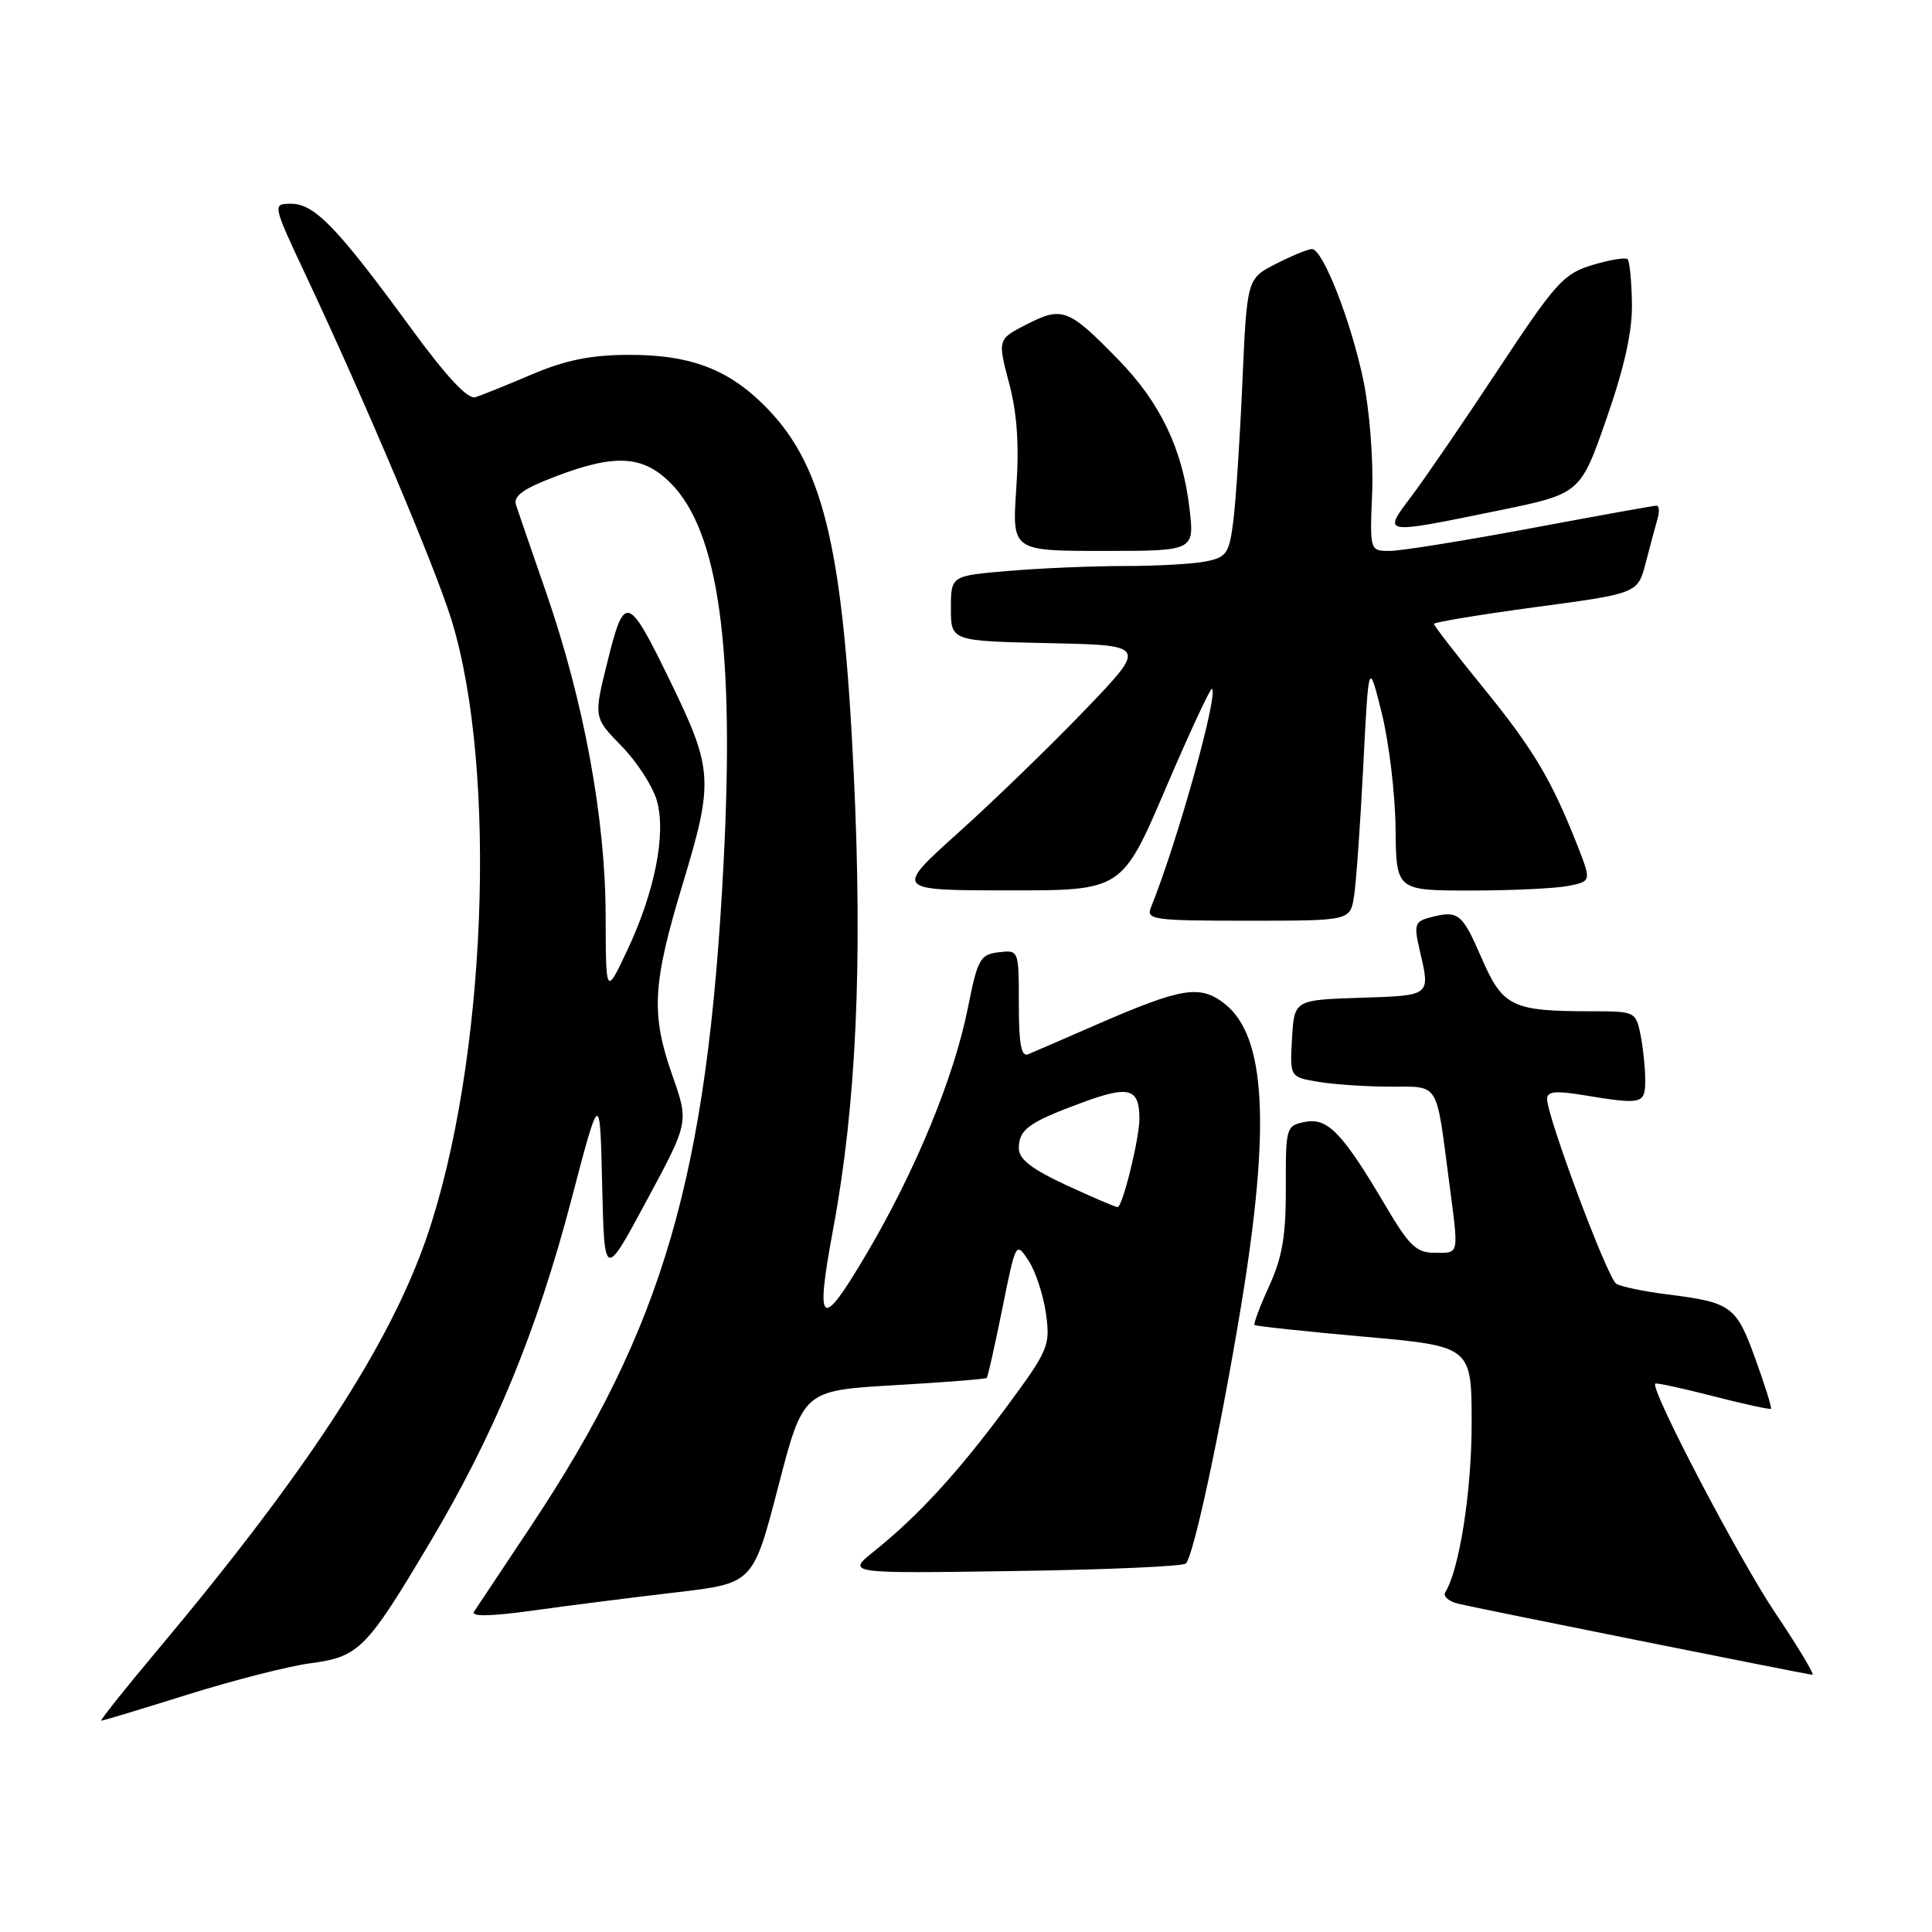 <?xml version="1.0" encoding="UTF-8" standalone="no"?>
<!DOCTYPE svg PUBLIC "-//W3C//DTD SVG 1.1//EN" "http://www.w3.org/Graphics/SVG/1.1/DTD/svg11.dtd" >
<svg xmlns="http://www.w3.org/2000/svg" xmlns:xlink="http://www.w3.org/1999/xlink" version="1.1" viewBox="0 0 256 256">
 <g >
 <path fill="currentColor"
d=" M 24.87 224.54 C 30.94 222.64 38.26 220.77 41.14 220.39 C 47.56 219.54 48.54 218.55 56.92 204.47 C 65.50 190.07 71.11 176.48 75.70 159.00 C 79.50 144.50 79.50 144.50 79.79 157.00 C 80.08 169.50 80.08 169.50 85.67 159.11 C 91.27 148.72 91.27 148.72 89.13 142.61 C 86.22 134.34 86.43 130.45 90.50 117.00 C 94.58 103.51 94.48 101.94 88.83 90.31 C 83.21 78.75 82.75 78.60 80.52 87.57 C 78.65 95.06 78.65 95.06 82.34 98.84 C 84.37 100.91 86.48 104.16 87.03 106.06 C 88.30 110.47 86.77 118.20 83.05 126.06 C 80.28 131.91 80.28 131.91 80.25 121.21 C 80.21 108.39 77.36 92.93 72.37 78.52 C 70.46 73.01 68.66 67.79 68.38 66.92 C 67.99 65.73 69.29 64.78 73.52 63.17 C 81.47 60.12 85.17 60.32 88.84 63.99 C 95.23 70.38 97.37 85.77 95.87 114.50 C 93.72 155.90 87.90 175.86 70.28 202.33 C 66.55 207.92 63.19 212.97 62.82 213.54 C 62.36 214.24 64.99 214.19 70.82 213.38 C 75.59 212.71 84.07 211.64 89.65 210.99 C 99.79 209.80 99.79 209.80 103.11 197.03 C 106.42 184.26 106.42 184.26 118.45 183.55 C 125.07 183.17 130.60 182.73 130.74 182.59 C 130.89 182.45 131.82 178.32 132.81 173.41 C 134.61 164.50 134.61 164.50 136.30 167.06 C 137.23 168.48 138.26 171.64 138.60 174.09 C 139.18 178.34 138.94 178.90 133.27 186.56 C 126.86 195.21 121.64 200.88 115.82 205.55 C 112.15 208.50 112.15 208.50 134.32 208.17 C 146.52 208.00 156.79 207.55 157.14 207.17 C 158.19 206.07 161.72 189.56 164.45 173.04 C 168.38 149.20 167.74 137.30 162.28 133.01 C 159.04 130.46 156.64 130.84 145.50 135.68 C 141.10 137.60 136.94 139.40 136.25 139.69 C 135.32 140.08 135.00 138.39 135.00 133.04 C 135.00 125.87 135.00 125.87 132.33 126.18 C 129.88 126.47 129.54 127.07 128.26 133.50 C 126.42 142.75 121.31 155.15 114.79 166.19 C 108.74 176.44 107.98 175.84 110.41 162.78 C 113.46 146.38 114.31 127.66 113.14 102.79 C 111.68 71.86 109.02 61.14 100.84 53.30 C 96.10 48.76 91.17 47.00 83.28 47.02 C 78.28 47.04 74.92 47.72 70.50 49.60 C 67.20 51.01 63.82 52.37 62.99 52.63 C 61.97 52.95 59.15 49.91 54.32 43.30 C 44.74 30.19 41.67 27.00 38.59 27.00 C 36.07 27.00 36.07 27.00 40.65 36.75 C 48.49 53.44 57.68 75.20 59.83 82.16 C 65.98 102.13 64.43 140.90 56.56 163.89 C 51.65 178.20 40.67 195.04 20.78 218.75 C 16.51 223.84 13.20 228.00 13.42 228.00 C 13.65 228.00 18.80 226.44 24.87 224.54 Z  M 235.25 213.75 C 230.44 206.60 218.63 184.04 219.33 183.34 C 219.47 183.20 222.92 183.95 227.00 185.00 C 231.08 186.05 234.53 186.80 234.66 186.67 C 234.80 186.54 233.86 183.55 232.59 180.04 C 230.05 173.02 229.43 172.57 220.82 171.50 C 217.79 171.12 214.79 170.49 214.16 170.10 C 213.00 169.38 205.00 147.99 205.00 145.61 C 205.00 144.62 206.12 144.50 209.75 145.10 C 217.63 146.40 218.00 146.31 218.00 143.12 C 218.00 141.54 217.72 138.84 217.38 137.12 C 216.76 134.06 216.64 134.00 211.00 134.00 C 200.30 134.00 199.13 133.43 196.28 126.86 C 193.71 120.94 193.22 120.57 189.37 121.60 C 187.48 122.11 187.34 122.57 188.10 125.83 C 189.54 132.03 189.70 131.90 180.25 132.21 C 171.50 132.50 171.50 132.50 171.20 137.61 C 170.91 142.72 170.91 142.72 174.70 143.35 C 176.79 143.70 181.08 143.98 184.23 143.99 C 190.77 144.00 190.26 143.18 191.98 156.32 C 193.32 166.55 193.42 166.00 190.13 166.00 C 187.67 166.00 186.74 165.11 183.58 159.75 C 177.88 150.10 175.93 148.07 172.93 148.66 C 170.41 149.15 170.36 149.35 170.38 157.33 C 170.40 163.69 169.92 166.58 168.18 170.39 C 166.95 173.08 166.08 175.41 166.23 175.56 C 166.38 175.72 172.92 176.42 180.76 177.12 C 195.00 178.39 195.00 178.39 195.00 188.65 C 195.00 197.61 193.38 207.95 191.51 210.98 C 191.18 211.51 191.95 212.19 193.21 212.50 C 195.38 213.04 238.78 221.74 240.15 221.92 C 240.50 221.96 238.30 218.29 235.25 213.75 Z  M 179.42 118.75 C 179.70 116.96 180.25 109.20 180.64 101.50 C 181.35 87.50 181.35 87.50 183.09 94.50 C 184.05 98.35 184.87 105.21 184.92 109.75 C 185.00 118.00 185.00 118.00 194.88 118.00 C 200.31 118.00 206.13 117.72 207.82 117.39 C 210.88 116.77 210.88 116.77 208.94 111.84 C 205.55 103.26 203.15 99.24 196.49 91.06 C 192.92 86.67 190.00 82.90 190.00 82.67 C 190.00 82.45 196.08 81.44 203.51 80.44 C 217.02 78.63 217.02 78.63 218.07 74.56 C 218.65 72.33 219.35 69.71 219.63 68.75 C 219.91 67.79 219.85 67.00 219.50 67.00 C 219.15 67.00 211.65 68.35 202.84 70.00 C 194.02 71.65 185.62 73.00 184.16 73.00 C 181.50 73.00 181.50 73.00 181.82 65.25 C 181.99 60.93 181.48 54.35 180.65 50.37 C 179.01 42.52 175.28 33.00 173.84 33.00 C 173.33 33.00 171.19 33.88 169.07 34.96 C 165.23 36.92 165.23 36.92 164.62 50.71 C 164.29 58.30 163.74 66.59 163.41 69.14 C 162.87 73.33 162.52 73.85 159.78 74.39 C 158.11 74.73 153.27 75.00 149.03 75.00 C 144.78 75.00 137.86 75.29 133.65 75.65 C 126.00 76.29 126.00 76.29 126.00 80.62 C 126.00 84.94 126.00 84.94 139.00 85.22 C 152.00 85.50 152.00 85.50 143.75 94.09 C 139.21 98.81 131.68 106.12 127.00 110.32 C 118.50 117.97 118.50 117.97 133.59 117.98 C 148.67 118.00 148.67 118.00 154.46 104.46 C 157.65 97.01 160.41 91.08 160.60 91.27 C 161.44 92.11 155.96 111.72 152.50 120.25 C 151.84 121.87 152.83 122.00 165.35 122.00 C 178.91 122.00 178.91 122.00 179.42 118.75 Z  M 157.61 67.33 C 156.69 59.51 153.75 53.36 148.20 47.67 C 141.60 40.90 140.76 40.57 136.10 42.95 C 132.18 44.95 132.18 44.95 133.70 50.73 C 134.78 54.79 135.06 58.95 134.66 64.75 C 134.10 73.00 134.10 73.00 146.19 73.00 C 158.28 73.00 158.28 73.00 157.61 67.33 Z  M 198.45 67.67 C 209.40 65.43 209.40 65.43 212.87 55.47 C 215.28 48.55 216.31 43.87 216.24 40.16 C 216.19 37.22 215.93 34.60 215.67 34.34 C 215.41 34.08 213.32 34.42 211.02 35.11 C 207.19 36.26 206.15 37.41 198.54 48.93 C 193.98 55.84 188.80 63.41 187.03 65.75 C 183.18 70.86 183.00 70.83 198.45 67.67 Z  M 141.25 157.02 C 136.73 154.92 135.00 153.59 135.00 152.18 C 135.00 149.65 136.30 148.71 143.41 146.09 C 149.59 143.81 150.95 144.18 150.98 148.17 C 151.01 150.76 148.73 160.01 148.08 159.95 C 147.76 159.93 144.69 158.61 141.25 157.02 Z "/>
</g>
</svg>
